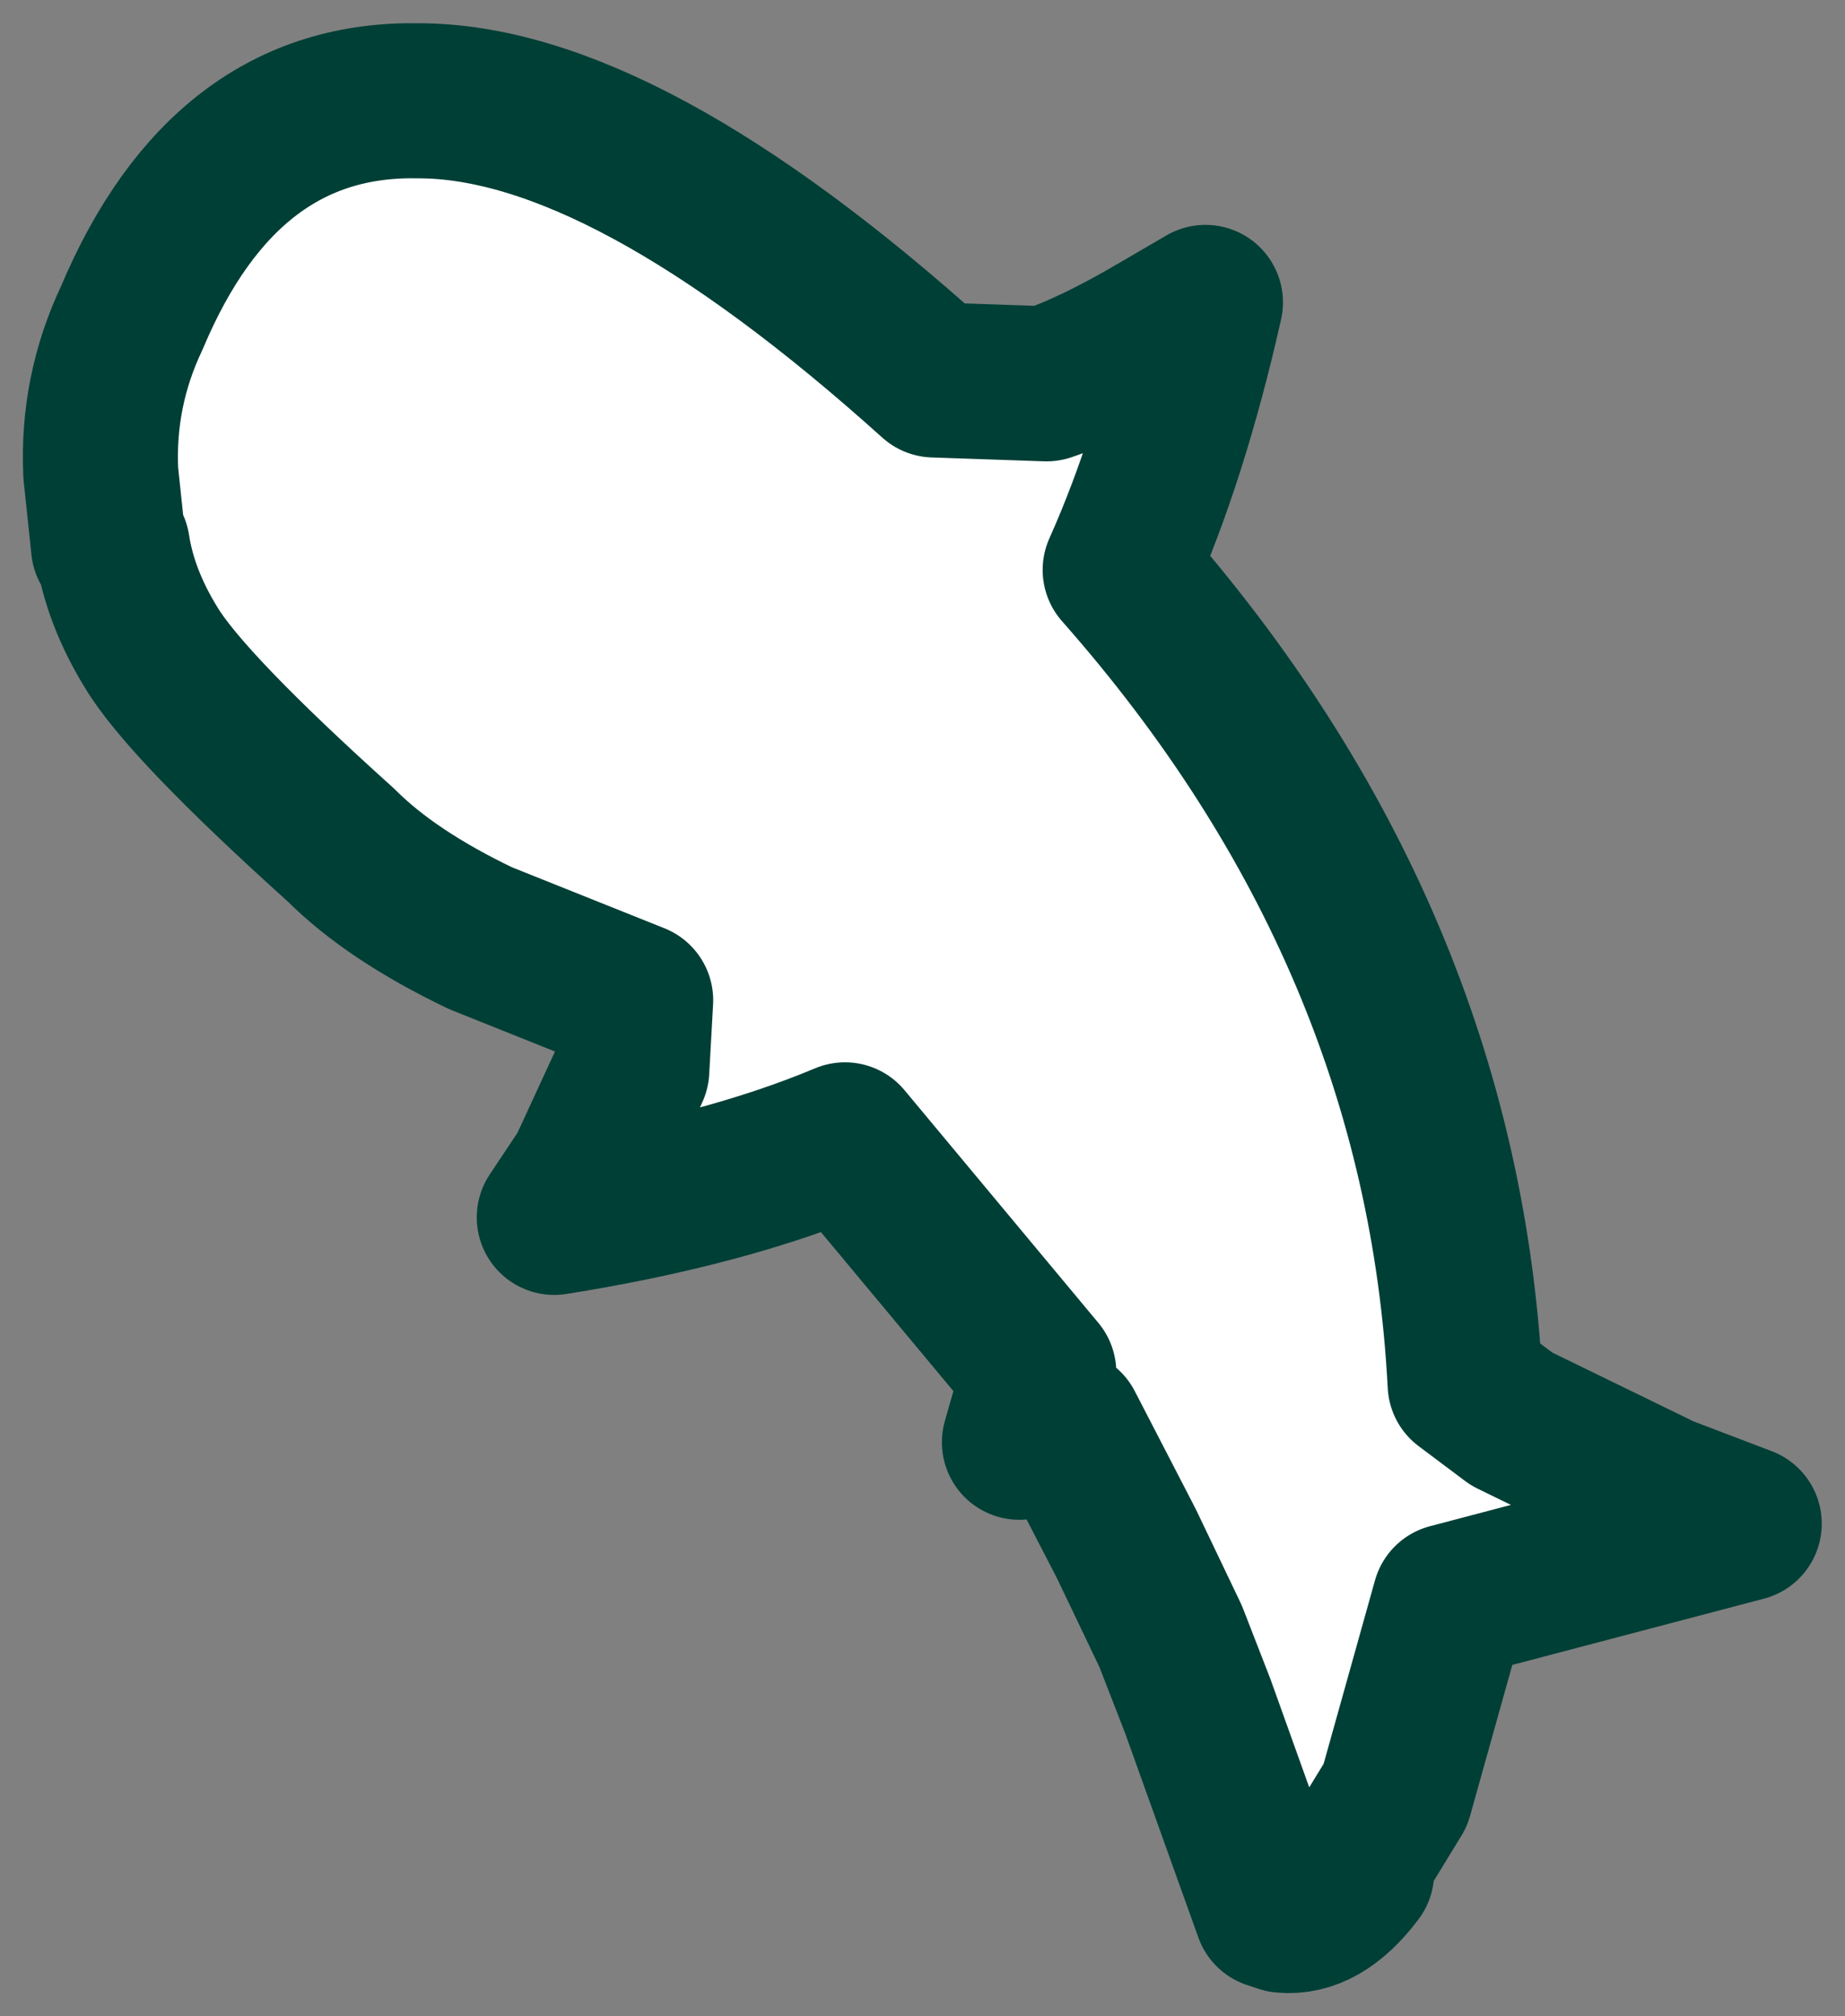 <?xml version="1.0" encoding="UTF-8" standalone="no"?>
<svg xmlns:xlink="http://www.w3.org/1999/xlink" height="26.0px" width="23.8px" xmlns="http://www.w3.org/2000/svg">
  <rect width="100%" height="100%" fill="#808080" stroke="none"/>
  <g transform="matrix(1.0, 0.0, 0.0, 1.0, -1.05, 16.2)">
    <path d="M2.75 -12.1 Q3.95 -14.95 6.45 -14.9 9.1 -14.9 13.1 -11.3 L14.55 -11.25 Q15.15 -11.45 16.0 -11.95 L16.6 -12.3 Q16.15 -10.3 15.5 -8.85 19.65 -4.15 19.95 1.65 L20.55 2.1 22.5 3.05 23.55 3.45 19.75 4.45 19.05 6.95 18.5 7.85 18.55 7.95 Q18.1 8.55 17.6 8.5 L17.45 8.45 16.5 5.8 16.15 4.9 15.6 3.75 15.55 3.65 14.8 2.2 Q14.45 2.25 14.2 2.4 L14.4 1.7 14.45 1.5 11.95 -1.5 Q10.4 -0.85 8.2 -0.5 L8.6 -1.1 9.2 -2.4 9.25 -3.3 7.25 -4.1 Q6.1 -4.65 5.45 -5.3 3.45 -7.1 3.0 -7.85 2.6 -8.5 2.5 -9.15 L2.45 -9.2 2.45 -9.15 2.35 -10.1 Q2.3 -11.15 2.75 -12.1" fill="#ffffff" fill-rule="evenodd" stroke="none"/>
    <path d="M2.75 -12.1 Q3.95 -14.95 6.45 -14.9 9.1 -14.9 13.1 -11.3 L14.55 -11.25 Q15.15 -11.45 16.0 -11.95 L16.6 -12.3 Q16.15 -10.3 15.5 -8.85 19.65 -4.15 19.95 1.65 L20.55 2.1 22.5 3.05 23.55 3.45 19.75 4.45 19.05 6.95 18.5 7.85 18.55 7.95 Q18.1 8.55 17.6 8.5 L17.45 8.45 16.5 5.8 16.15 4.9 15.6 3.75 15.55 3.65 14.8 2.2 Q14.45 2.25 14.2 2.4 L14.4 1.7 14.45 1.5 11.95 -1.5 Q10.4 -0.85 8.2 -0.5 L8.6 -1.1 9.2 -2.4 9.25 -3.3 7.25 -4.1 Q6.1 -4.65 5.45 -5.3 3.45 -7.1 3.0 -7.85 2.6 -8.5 2.5 -9.15 L2.45 -9.2 2.45 -9.15 2.35 -10.1 Q2.3 -11.15 2.75 -12.1 Z" fill="none" stroke="#003f36" stroke-linecap="square" stroke-linejoin="round" stroke-width="2.0"/>
  </g>
</svg>
